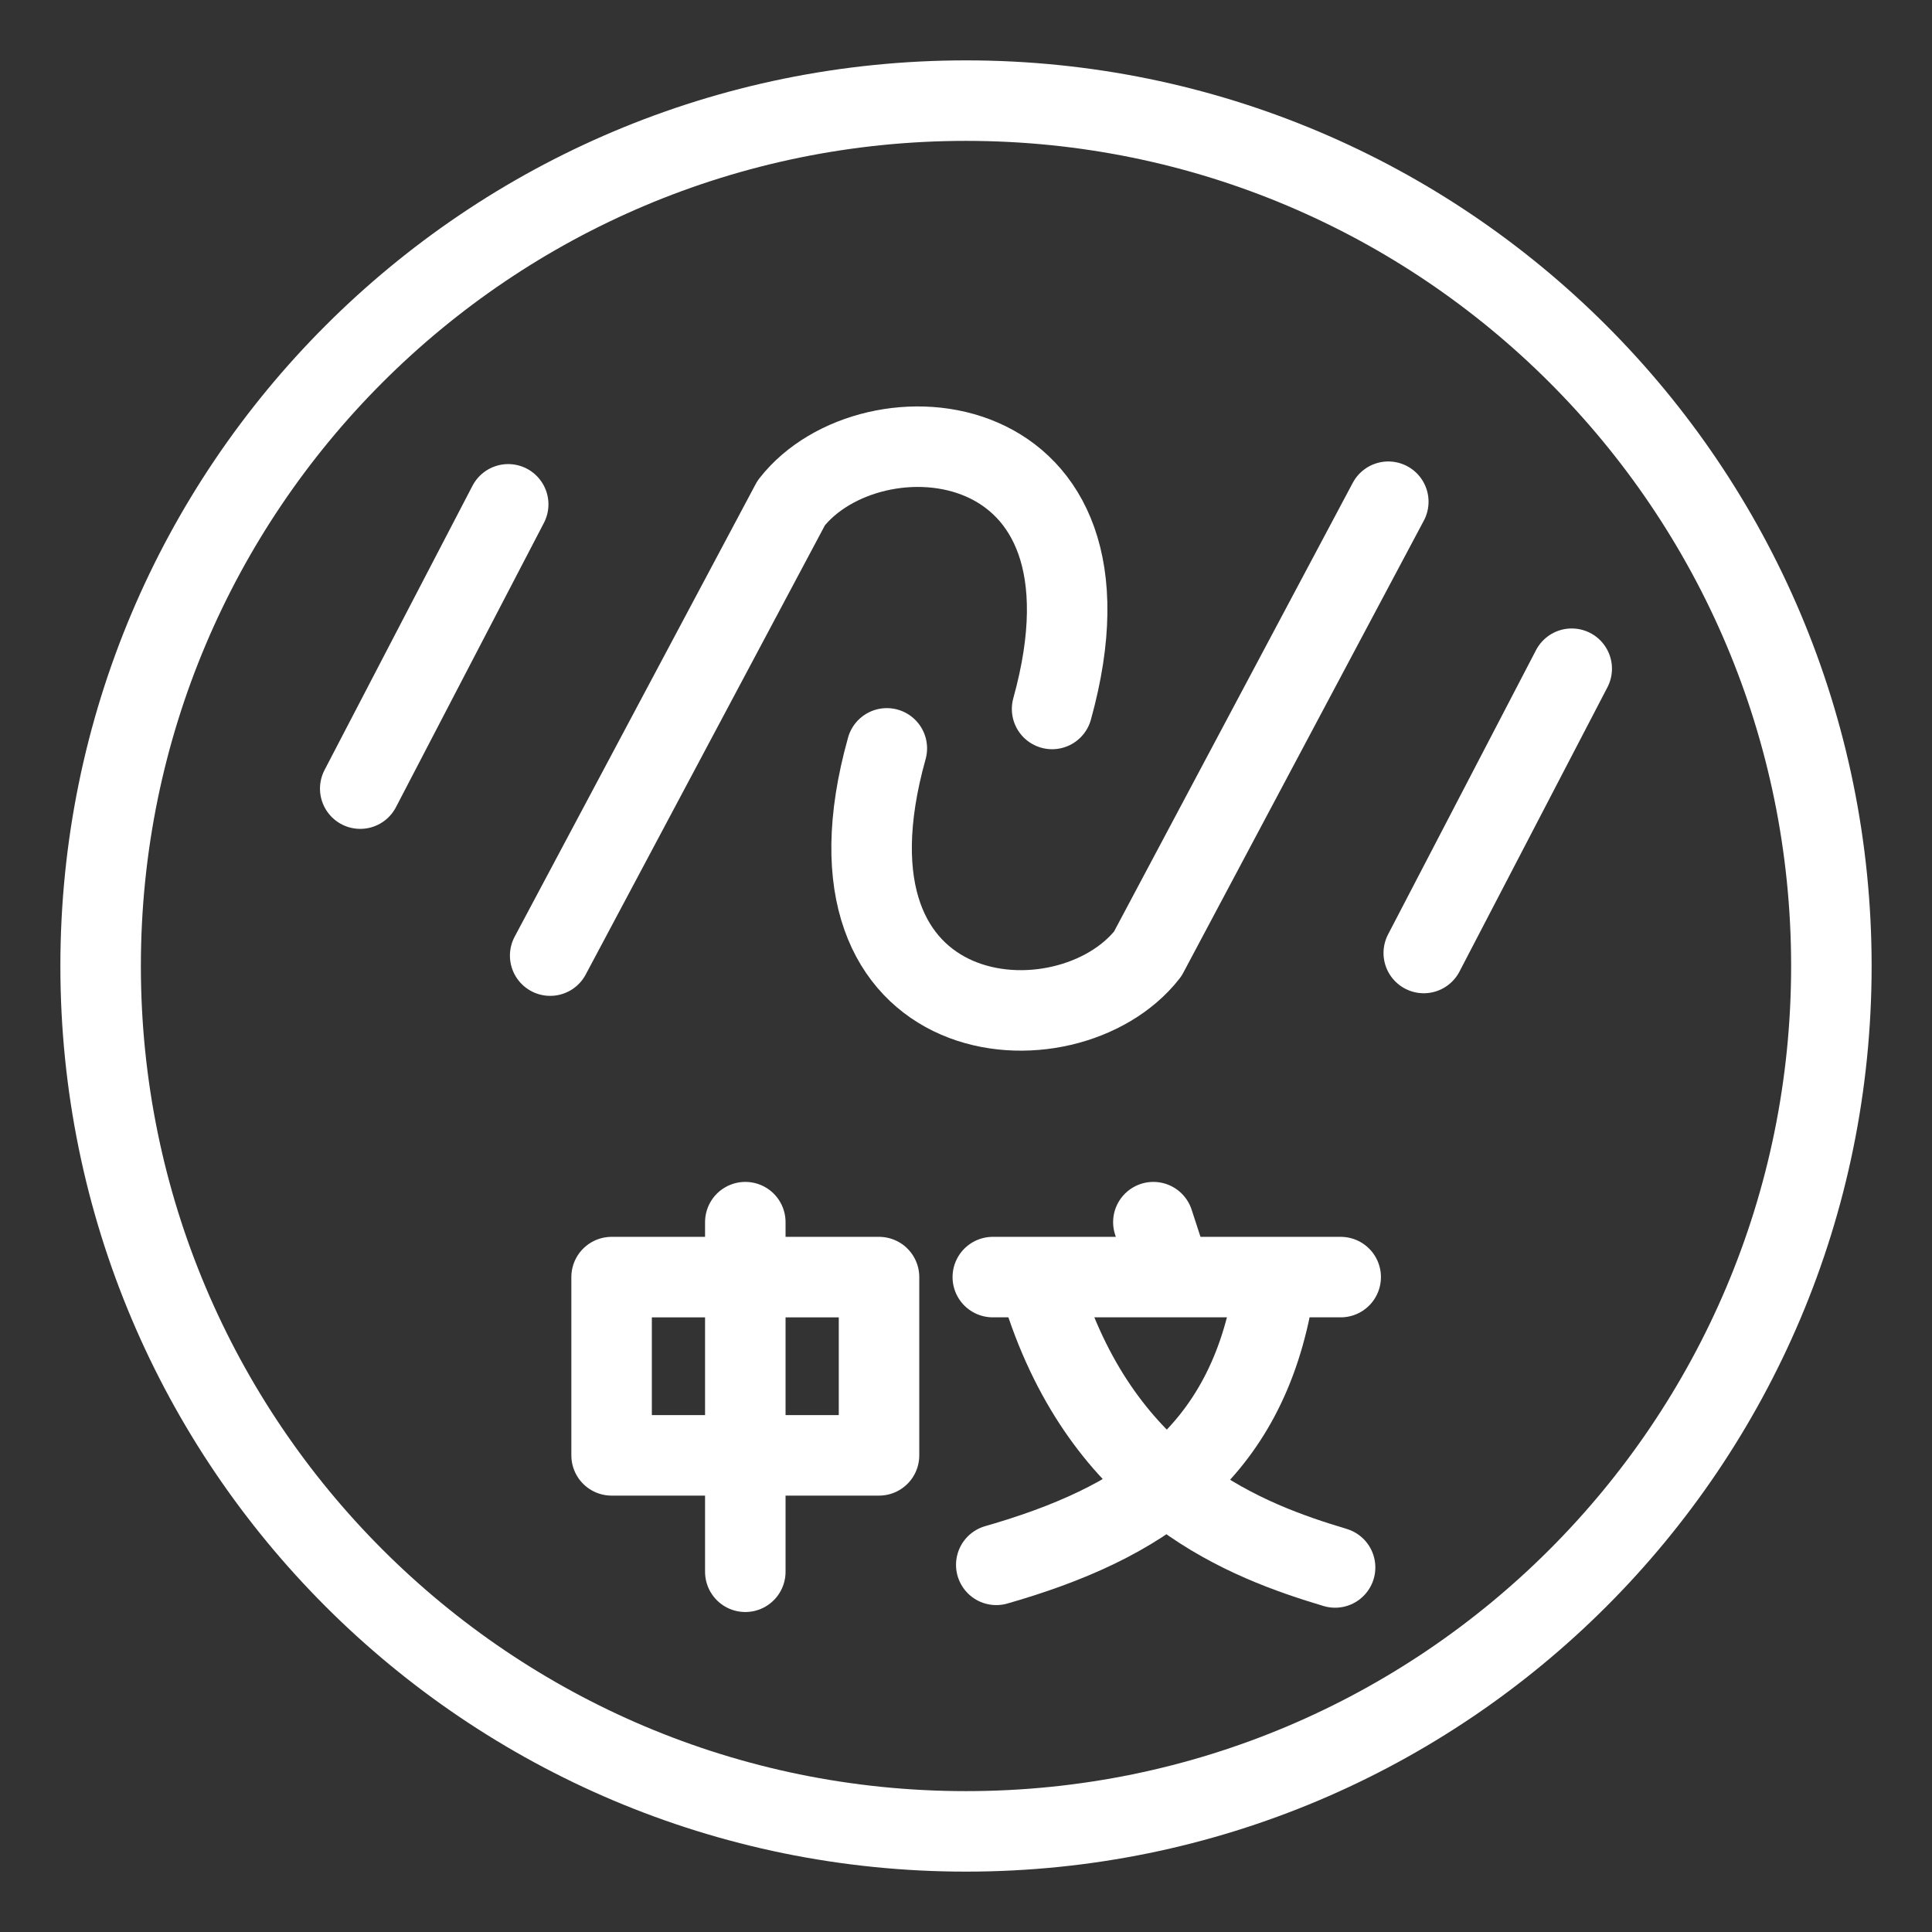 <?xml version="1.0" encoding="UTF-8"?><svg id="a" xmlns="http://www.w3.org/2000/svg" viewBox="0 0 48 48"><rect x="0" y="0" width="48" height="48" fill="#333333" stroke="none"/><defs><style>.m{stroke-width:2px;fill:none;stroke:#fff;stroke-linecap:round;stroke-linejoin:round;}</style></defs><path id="b" class="m" d="M18.517,30.364v8.686"/><path id="c" class="m" d="M24.666,31.729h8.643"/><path id="d" class="m" d="M8.95,19.593l3.676-7.063"/><path id="e" class="m" d="M31.643,32.062c-.666,4.096-3.322,5.794-6.891,6.816"/><path id="f" class="m" d="M33.17,38.943c-2.193-.656-5.601-1.935-7.17-6.536"/><path id="g" class="m" d="M28.988,31.385l-.333-1.021"/><path id="h" class="m" d="M22.033,18.593c-2,7.149,4.483,7.665,6.482,5.106l5.977-11.234"/><path id="i" class="m" d="M21.839,36.158h-6.644v-4.429h6.644v4.429Z"/><path id="j" class="m" d="M26.139,17.614c1.989-7.16-4.494-7.665-6.482-5.117l-5.988,11.245"/><path id="k" class="m" d="M35.373,23.677l3.676-7.063"/><path id="l" class="m" d="M24,2.5c11.879,0,21.5,9.621,21.5,21.5s-9.621,21.5-21.5,21.5S2.5,35.879,2.5,24,12.121,2.5,24,2.5Z"/></svg>
